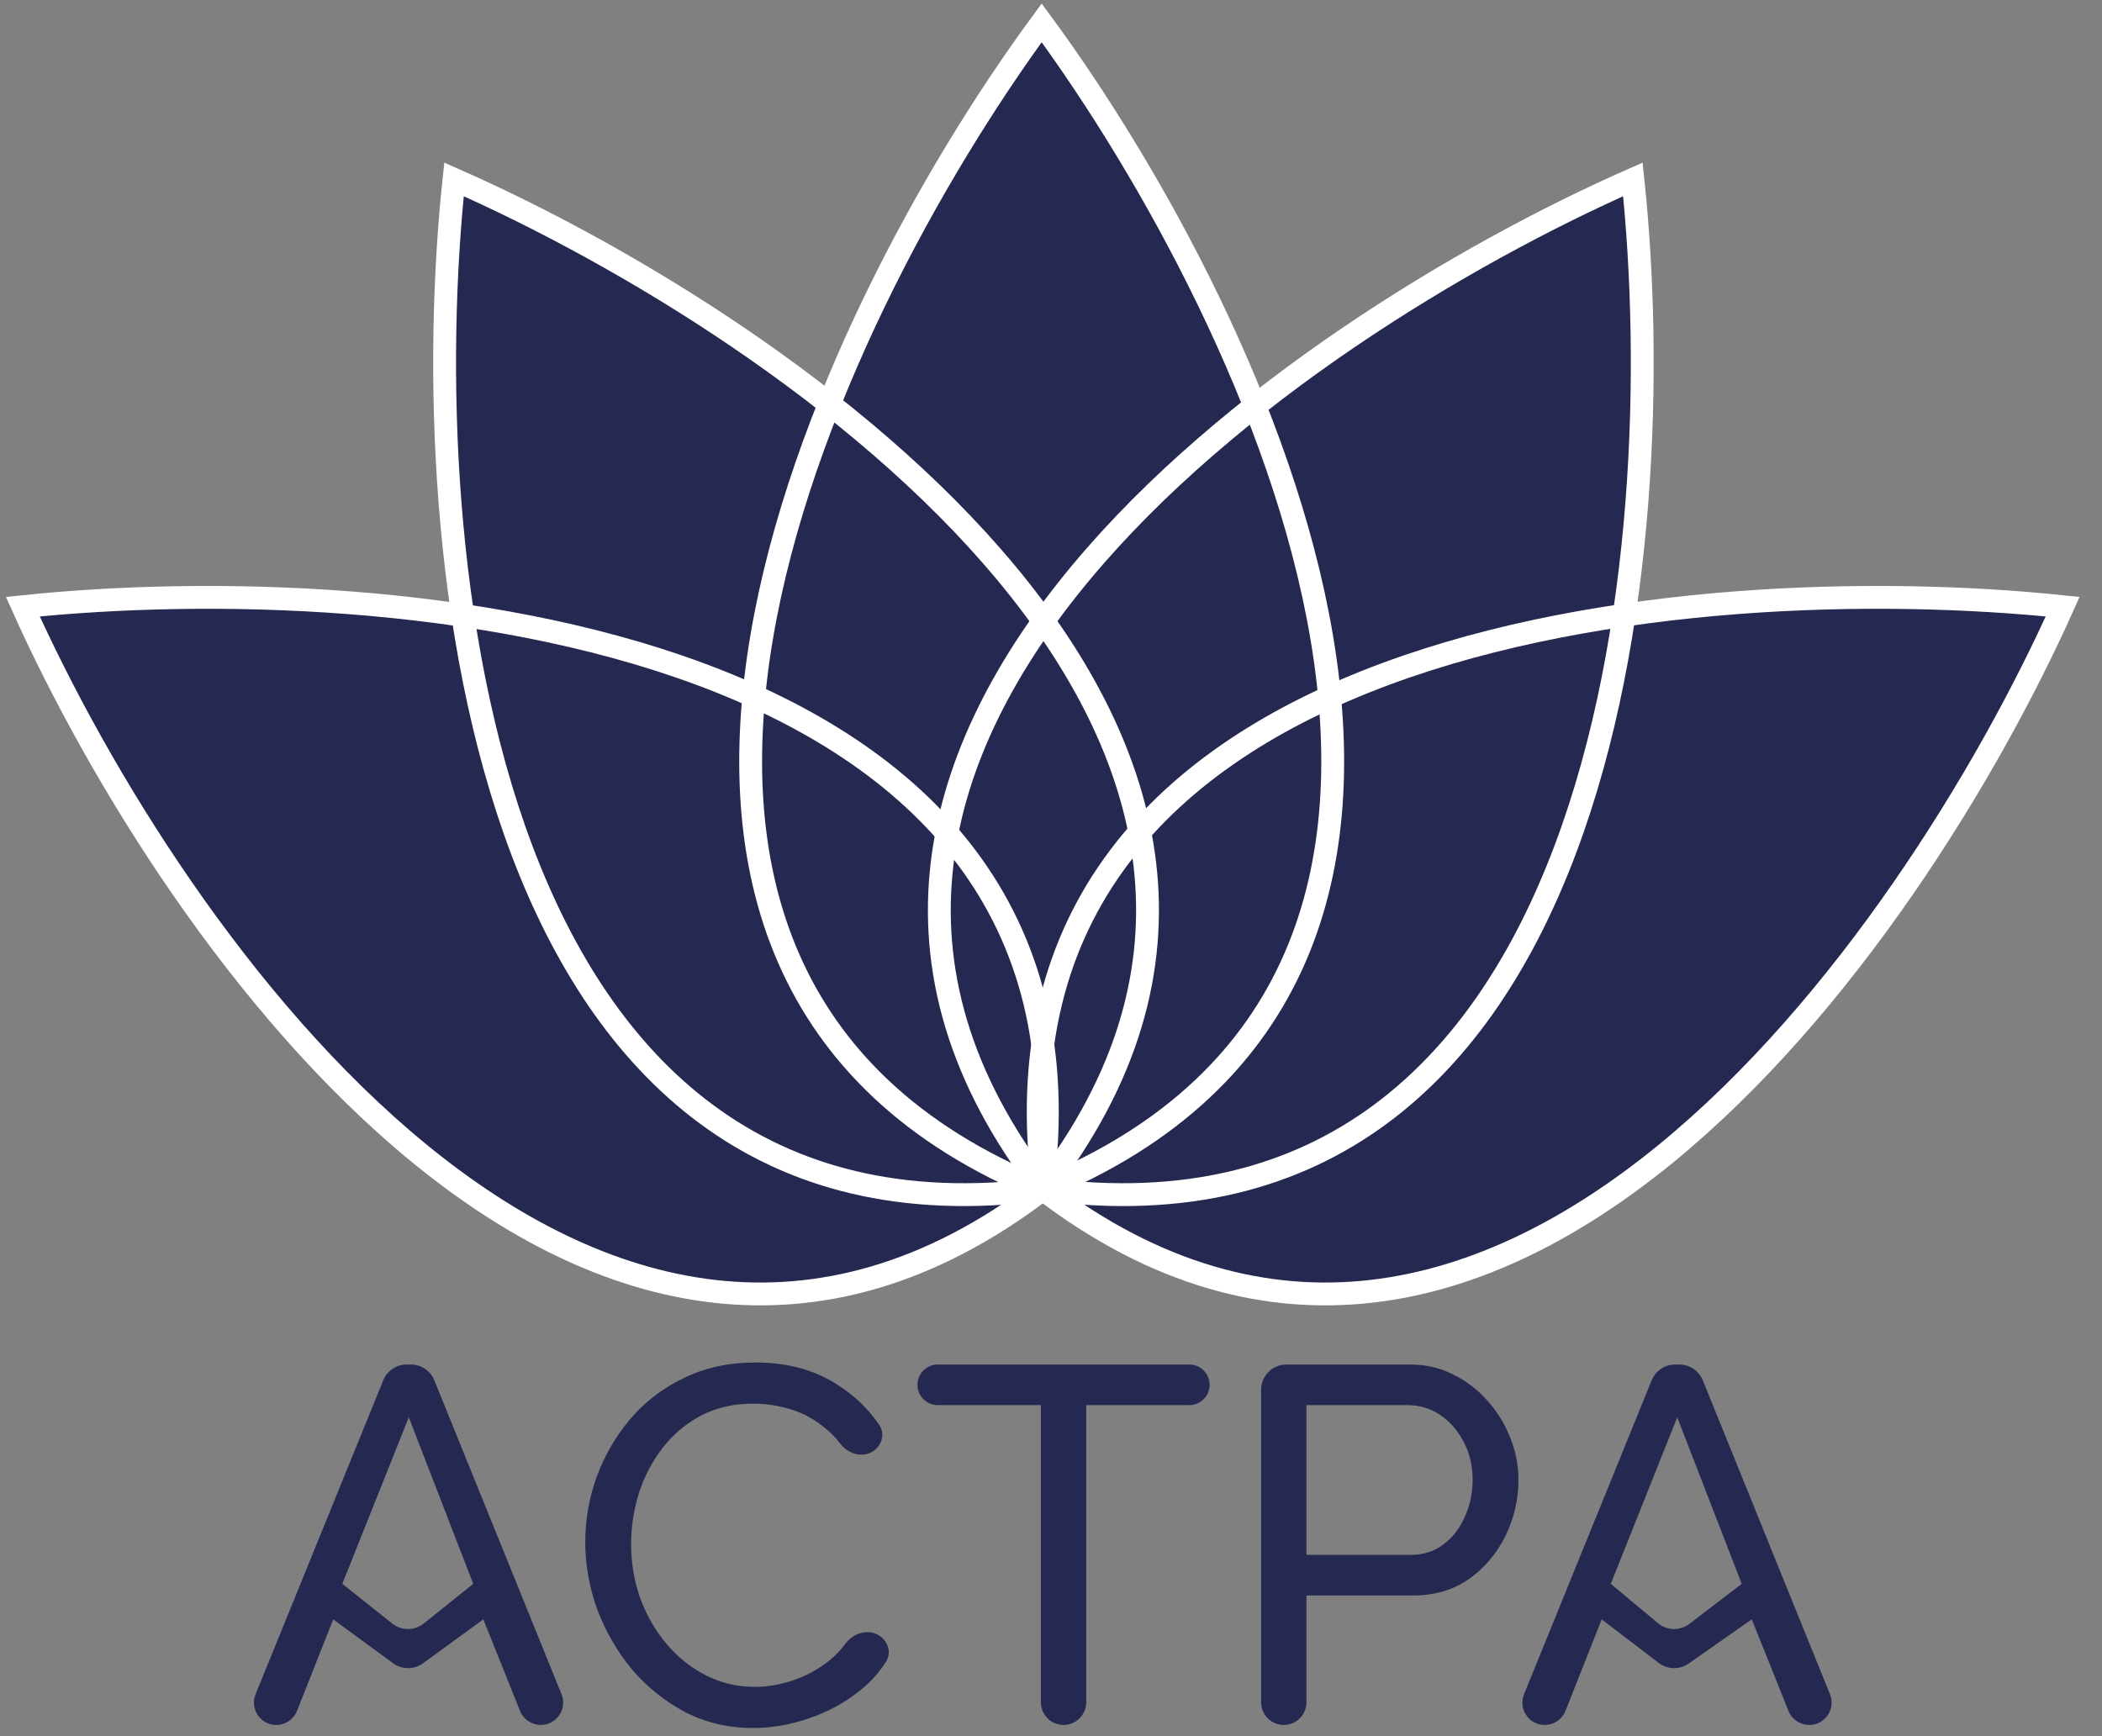 <svg width="92" height="76" viewBox="0 0 92 76" fill="none" xmlns="http://www.w3.org/2000/svg">
<rect x="0" y="0" width="92" height="76" fill="#808080" stroke="none"/>
<path d="M1 26.557C7.631 41.338 25.836 67.136 45.605 52.081C48.874 27.585 17.231 24.858 1 26.557Z" fill="#252850"/>
<path d="M90.279 26.557C74.049 24.858 42.405 27.585 45.675 52.081C65.444 67.136 83.648 41.338 90.279 26.557Z" fill="#252850"/>
<path d="M71.467 7.853C56.554 14.426 30.525 32.469 45.714 52.062C70.429 55.303 73.18 23.94 71.467 7.853Z" fill="#252850"/>
<path d="M19.871 7.853C18.157 23.94 20.909 55.303 45.623 52.062C60.813 32.469 34.784 14.425 19.871 7.853Z" fill="#252850"/>
<path d="M45.592 1C35.98 14.082 22.523 42.607 45.592 52.049C68.662 42.607 55.204 14.082 45.592 1Z" fill="#252850"/>
<path d="M1 26.557C7.631 41.338 25.836 67.136 45.605 52.081C48.874 27.585 17.231 24.858 1 26.557Z" stroke="white"/>
<path d="M90.279 26.557C74.049 24.858 42.405 27.585 45.675 52.081C65.444 67.136 83.648 41.338 90.279 26.557Z" stroke="white"/>
<path d="M71.467 7.853C56.554 14.426 30.525 32.469 45.714 52.062C70.429 55.303 73.18 23.94 71.467 7.853Z" stroke="white"/>
<path d="M19.871 7.853C18.157 23.94 20.909 55.303 45.623 52.062C60.813 32.469 34.784 14.425 19.871 7.853Z" stroke="white"/>
<path d="M45.592 1C35.98 14.082 22.523 42.607 45.592 52.049C68.662 42.607 55.204 14.082 45.592 1Z" stroke="white"/>
<path d="M16.774 60.421C16.943 60.004 17.349 59.731 17.8 59.731H17.983C18.434 59.731 18.84 60.004 19.01 60.422L24.576 74.161C24.837 74.805 24.363 75.508 23.669 75.508C23.268 75.508 22.908 75.265 22.76 74.893L21.154 70.886L18.513 72.81C18.123 73.094 17.595 73.093 17.206 72.808L14.585 70.886L13 74.891C12.853 75.264 12.492 75.508 12.092 75.508C11.398 75.508 10.925 74.806 11.187 74.163L16.774 60.421ZM20.713 69.331L17.892 62.042L14.982 69.331L17.166 71.069C17.571 71.391 18.145 71.39 18.549 71.066L20.713 69.331Z" fill="#252850"/>
<path d="M25.616 67.508C25.616 66.546 25.777 65.605 26.101 64.686C26.439 63.753 26.924 62.908 27.555 62.153C28.202 61.383 28.988 60.775 29.914 60.331C30.84 59.871 31.891 59.642 33.066 59.642C34.462 59.642 35.66 59.968 36.66 60.62C37.416 61.102 38.026 61.691 38.487 62.386C38.743 62.77 38.597 63.275 38.211 63.527C37.741 63.834 37.118 63.642 36.779 63.197C36.584 62.941 36.368 62.719 36.13 62.531C35.66 62.131 35.146 61.849 34.587 61.686C34.044 61.523 33.507 61.442 32.978 61.442C32.111 61.442 31.34 61.62 30.664 61.975C30.002 62.331 29.444 62.805 28.988 63.397C28.533 63.99 28.188 64.657 27.952 65.397C27.732 66.123 27.622 66.857 27.622 67.597C27.622 68.412 27.754 69.197 28.018 69.953C28.298 70.709 28.68 71.375 29.165 71.953C29.65 72.531 30.223 72.99 30.884 73.331C31.545 73.671 32.266 73.842 33.044 73.842C33.588 73.842 34.147 73.746 34.72 73.553C35.293 73.36 35.829 73.064 36.329 72.664C36.578 72.457 36.801 72.222 36.999 71.956C37.332 71.509 37.937 71.294 38.425 71.564C38.851 71.798 39.041 72.321 38.783 72.733C38.49 73.199 38.12 73.613 37.673 73.975C36.998 74.523 36.241 74.938 35.403 75.22C34.58 75.501 33.764 75.642 32.956 75.642C31.883 75.642 30.899 75.412 30.002 74.953C29.106 74.479 28.327 73.857 27.666 73.086C27.019 72.301 26.512 71.427 26.145 70.464C25.792 69.486 25.616 68.501 25.616 67.508Z" fill="#252850"/>
<path d="M52.942 60.62C52.942 61.111 52.544 61.508 52.053 61.508H47.541V74.517C47.541 75.064 47.097 75.508 46.549 75.508C46.001 75.508 45.557 75.064 45.557 74.517V61.508H41.045C40.554 61.508 40.156 61.111 40.156 60.62C40.156 60.129 40.554 59.731 41.045 59.731H52.053C52.544 59.731 52.942 60.129 52.942 60.62Z" fill="#252850"/>
<path d="M56.188 75.508C55.64 75.508 55.196 75.064 55.196 74.517V60.838C55.196 60.227 55.692 59.731 56.303 59.731H61.721C62.411 59.731 63.043 59.879 63.616 60.175C64.189 60.457 64.689 60.842 65.115 61.331C65.541 61.805 65.872 62.346 66.107 62.953C66.342 63.546 66.46 64.153 66.46 64.775C66.46 65.635 66.269 66.457 65.887 67.242C65.505 68.012 64.968 68.642 64.278 69.131C63.587 69.605 62.779 69.842 61.853 69.842H57.18V74.517C57.18 75.064 56.736 75.508 56.188 75.508ZM57.18 68.064H61.743C62.286 68.064 62.757 67.916 63.153 67.62C63.565 67.323 63.881 66.923 64.101 66.42C64.336 65.916 64.454 65.368 64.454 64.775C64.454 64.153 64.322 63.597 64.057 63.108C63.793 62.605 63.447 62.212 63.021 61.931C62.595 61.649 62.125 61.508 61.61 61.508H57.18V68.064Z" fill="#252850"/>
<path d="M72.291 60.421C72.461 60.004 72.867 59.731 73.317 59.731H73.501C73.952 59.731 74.358 60.004 74.527 60.422L80.094 74.161C80.355 74.805 79.881 75.508 79.186 75.508C78.786 75.508 78.426 75.265 78.277 74.893L76.672 70.886L73.907 72.822C73.511 73.098 72.982 73.087 72.599 72.794L70.103 70.886L68.518 74.891C68.37 75.264 68.01 75.508 67.609 75.508C66.916 75.508 66.443 74.806 66.704 74.163L72.291 60.421ZM76.231 69.331L73.409 62.042L70.5 69.331L72.563 71.052C72.96 71.384 73.535 71.396 73.946 71.081L76.231 69.331Z" fill="#252850"/>
</svg>
